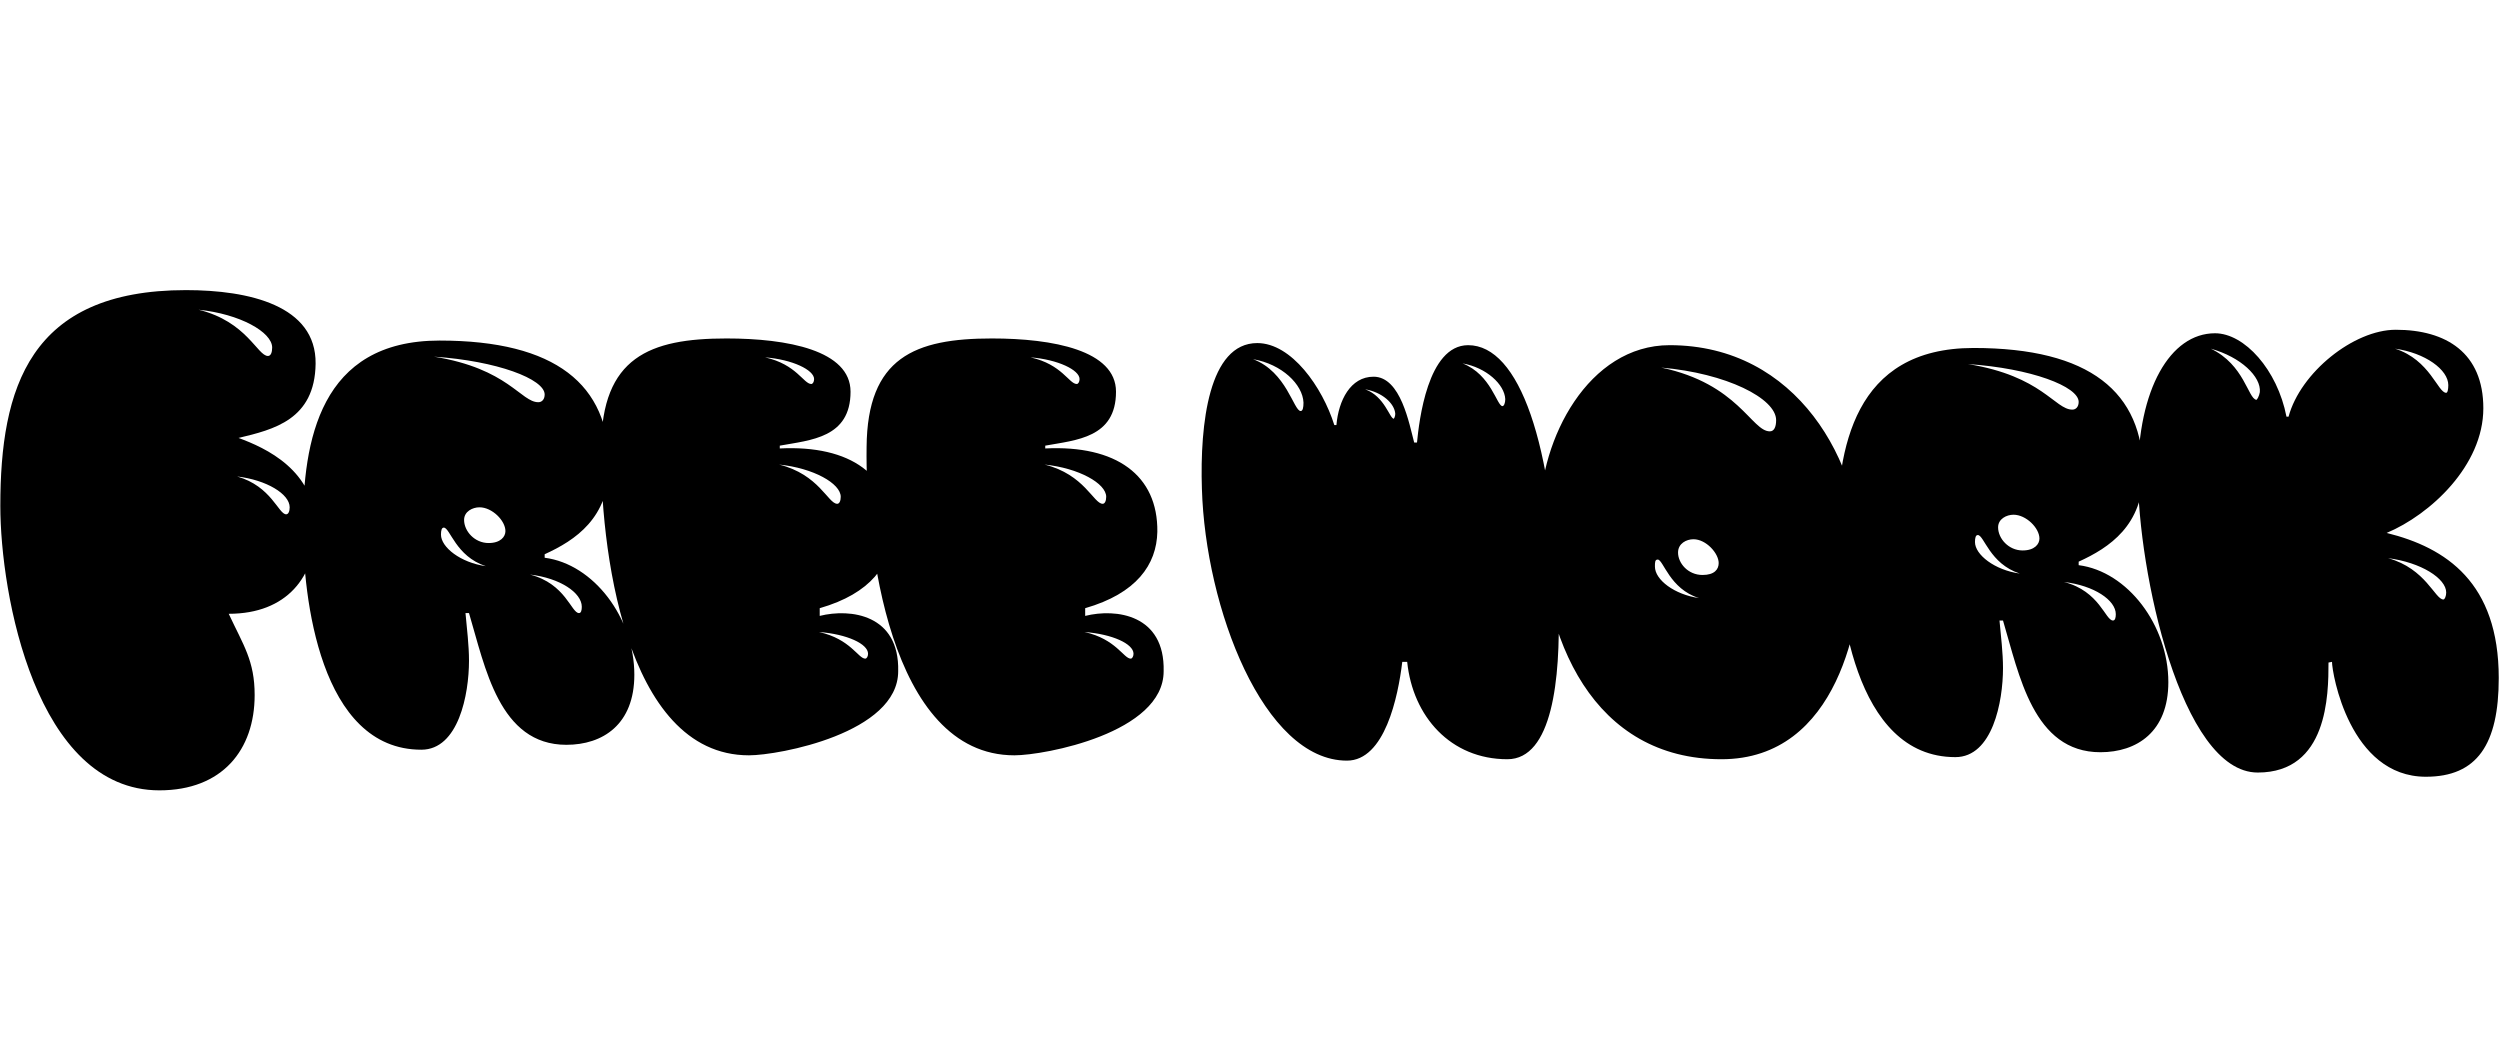 <svg width="674" height="285" viewBox="0 0 674 285" fill="none" xmlns="http://www.w3.org/2000/svg">
<path d="M42.965 213.078C59.965 213.078 68.654 202.122 68.654 187.39C68.654 178.134 65.632 173.979 61.665 165.479C77.342 165.479 85.087 155.468 85.087 142.246C85.087 126.758 71.487 120.714 64.309 118.069C73.754 115.803 84.898 113.158 85.087 98.048C85.275 82.371 67.143 78.215 50.143 78.215C7.833 78.215 0.089 104.659 0.089 136.391C0.089 160.379 9.722 213.078 42.965 213.078ZM72.242 95.97C69.409 95.97 66.576 86.715 53.543 83.504C64.687 84.637 73.376 89.548 73.376 93.704C73.376 95.026 72.998 95.97 72.242 95.97ZM63.932 128.458C71.865 129.402 78.098 133.18 78.098 136.769C78.098 137.902 77.72 138.658 77.153 138.658C75.076 138.658 73.187 131.102 63.932 128.458ZM126.442 165.29C130.786 179.834 134.564 200.8 152.696 200.8C162.518 200.8 171.018 195.323 171.018 181.912C171.018 166.612 160.063 152.068 146.841 150.368V149.424C155.152 145.646 164.218 139.602 164.218 125.436C164.218 103.714 149.863 91.815 118.509 91.815C86.21 91.815 81.676 118.825 81.676 142.058C81.676 160.946 86.21 202.122 113.598 202.122C123.608 202.122 126.442 187.201 126.442 178.134C126.442 173.979 125.875 169.446 125.497 165.29H126.442ZM145.141 108.436C140.419 108.436 137.019 99.37 116.997 96.159C133.997 97.292 146.841 102.203 146.841 106.359C146.841 107.681 146.085 108.436 145.141 108.436ZM131.73 146.402C127.953 146.402 125.119 143.191 125.119 140.169C125.119 137.902 127.386 136.769 129.275 136.769C132.675 136.769 136.264 140.358 136.264 143.191C136.264 144.702 134.941 146.402 131.73 146.402ZM130.975 152.635C124.175 151.691 118.886 147.535 118.886 144.135C118.886 143.002 119.075 142.246 119.642 142.246C121.342 142.246 122.853 149.991 130.975 152.635ZM142.874 154.902C150.996 155.846 156.852 159.813 156.852 163.59C156.852 164.535 156.663 165.29 156.096 165.29C154.019 165.29 152.507 157.357 142.874 154.902ZM220.995 163.968C234.784 160.002 240.261 152.257 240.45 143.38C240.639 128.08 229.306 119.958 210.229 120.903V120.147C218.54 118.636 229.306 118.069 229.306 105.603C229.306 94.459 212.307 91.248 195.874 91.248C175.097 91.248 162.253 96.348 162.064 120.525C161.686 146.213 168.108 203.634 201.918 203.634C210.04 203.634 242.15 197.589 242.15 180.968C242.528 165.668 229.306 163.968 220.995 166.046V163.968ZM218.729 103.525C216.651 103.525 214.762 98.237 206.262 96.348C213.629 96.915 219.484 99.748 219.484 102.203C219.484 102.959 219.107 103.525 218.729 103.525ZM225.717 135.824C223.262 135.824 220.806 127.891 210.04 125.247C219.295 126.191 226.662 130.347 226.662 133.936C226.662 135.069 226.284 135.824 225.717 135.824ZM220.806 170.39C228.362 170.957 234.028 173.601 234.028 176.245C234.028 177.001 233.651 177.568 233.273 177.568C231.384 177.568 229.306 172.279 220.806 170.39ZM292.564 163.968C306.353 160.002 311.831 152.257 312.019 143.38C312.208 128.08 300.875 119.958 281.798 120.903V120.147C290.109 118.636 300.875 118.069 300.875 105.603C300.875 94.459 283.876 91.248 267.443 91.248C246.666 91.248 233.822 96.348 233.633 120.525C233.255 146.213 239.677 203.634 273.487 203.634C281.609 203.634 313.719 197.589 313.719 180.968C314.097 165.668 300.875 163.968 292.564 166.046V163.968ZM290.298 103.525C288.22 103.525 286.331 98.237 277.832 96.348C285.198 96.915 291.053 99.748 291.053 102.203C291.053 102.959 290.676 103.525 290.298 103.525ZM297.287 135.824C294.831 135.824 292.376 127.891 281.609 125.247C290.864 126.191 298.231 130.347 298.231 133.936C298.231 135.069 297.853 135.824 297.287 135.824ZM292.376 170.39C299.931 170.957 305.597 173.601 305.597 176.245C305.597 177.001 305.22 177.568 304.842 177.568C302.953 177.568 300.875 172.279 292.376 170.39Z" fill="black"/>
<path d="M379.376 178.434C380.887 193.167 391.087 204.689 406.387 204.689C418.475 204.689 420.742 183.156 420.175 163.513C418.853 119.503 409.598 93.059 395.809 93.059C384.854 93.059 382.587 113.647 382.021 119.314H381.265C379.943 114.403 377.676 101.559 370.31 101.559C364.077 101.559 360.866 107.981 360.299 114.592H359.732C356.521 104.392 348.211 92.493 338.955 92.493C325.922 92.493 323.467 114.214 324.033 131.78C324.978 163.89 340.655 205.067 363.132 205.067C373.332 205.067 376.921 187.879 378.054 178.434H379.376ZM350.666 110.814C348.777 110.814 346.888 100.237 337.822 96.837C345.566 98.159 351.233 103.637 351.422 108.548C351.422 109.87 351.233 110.814 350.666 110.814ZM405.064 109.492C403.553 109.492 402.042 100.992 394.298 97.97C400.72 99.103 405.631 103.637 405.82 107.603C405.82 108.736 405.442 109.492 405.064 109.492ZM375.787 112.892C374.654 112.892 373.332 106.848 368.043 104.959C372.576 105.714 375.976 108.736 376.165 111.57C376.165 112.325 375.787 112.892 375.787 112.892ZM464.111 204.689C495.843 204.689 501.888 166.724 501.888 151.424C501.888 124.603 484.51 93.059 450.134 93.059C428.223 93.059 415.19 118.369 415.19 138.58C415.19 172.957 429.923 204.689 464.111 204.689ZM477.144 116.292C472.233 116.292 468.644 103.448 447.867 99.103C465.433 100.614 478.844 107.414 478.844 113.27C478.844 115.158 478.277 116.292 477.144 116.292ZM459.011 155.013C455.045 155.013 452.4 151.802 452.4 148.969C452.4 146.513 454.667 145.38 456.556 145.38C459.956 145.38 463.356 149.157 463.356 151.802C463.356 153.502 462.222 155.013 459.011 155.013ZM458.067 161.246C451.456 160.302 446.167 156.335 446.167 152.746C446.167 151.613 446.167 150.857 446.923 150.857C448.434 150.857 450.134 158.791 458.067 161.246ZM540.01 167.29C544.354 181.834 548.132 202.8 566.264 202.8C576.086 202.8 584.586 197.323 584.586 183.912C584.586 168.612 573.631 154.068 560.409 152.368V151.424C568.72 147.646 577.786 141.602 577.786 127.436C577.786 105.714 563.431 93.815 532.077 93.815C499.778 93.815 495.244 120.825 495.244 144.058C495.244 162.946 499.778 204.122 527.166 204.122C537.176 204.122 540.01 189.201 540.01 180.134C540.01 175.979 539.443 171.446 539.065 167.29H540.01ZM558.709 110.436C553.987 110.436 550.587 101.37 530.565 98.159C547.565 99.292 560.409 104.203 560.409 108.359C560.409 109.681 559.654 110.436 558.709 110.436ZM545.298 148.402C541.521 148.402 538.687 145.191 538.687 142.169C538.687 139.902 540.954 138.769 542.843 138.769C546.243 138.769 549.832 142.358 549.832 145.191C549.832 146.702 548.509 148.402 545.298 148.402ZM544.543 154.635C537.743 153.691 532.454 149.535 532.454 146.135C532.454 145.002 532.643 144.246 533.21 144.246C534.91 144.246 536.421 151.991 544.543 154.635ZM556.442 156.902C564.564 157.846 570.42 161.813 570.42 165.59C570.42 166.535 570.231 167.29 569.664 167.29C567.587 167.29 566.076 159.357 556.442 156.902ZM628.708 178.434C628.708 181.456 633.43 209.411 654.018 209.411C667.807 209.411 673.662 200.723 673.662 182.779C673.662 157.091 659.496 147.646 643.441 143.68C655.152 138.769 669.507 125.547 669.507 110.059C669.507 95.137 659.496 88.904 645.896 88.904C634.563 88.904 620.208 100.426 616.997 112.325H616.431C613.975 99.67 605.098 89.848 597.165 89.848C585.076 89.848 576.387 104.959 576.387 128.003C576.387 153.691 587.909 208.278 608.686 208.278C627.575 208.278 627.764 187.312 627.764 178.623L628.708 178.434ZM659.496 105.903C657.229 105.903 655.152 97.026 645.708 94.004C653.83 95.137 660.063 99.67 660.063 103.825C660.063 104.959 659.874 105.903 659.496 105.903ZM608.309 107.792C606.042 107.414 605.098 98.348 596.031 94.004C604.153 96.27 609.631 101.559 609.253 105.714C609.064 106.848 608.498 107.792 608.309 107.792ZM643.819 150.48C652.696 151.613 659.496 155.957 659.496 159.735C659.496 160.679 659.118 161.624 658.74 161.624C656.474 161.624 654.018 153.313 643.819 150.48Z" fill="black"/>
</svg>
